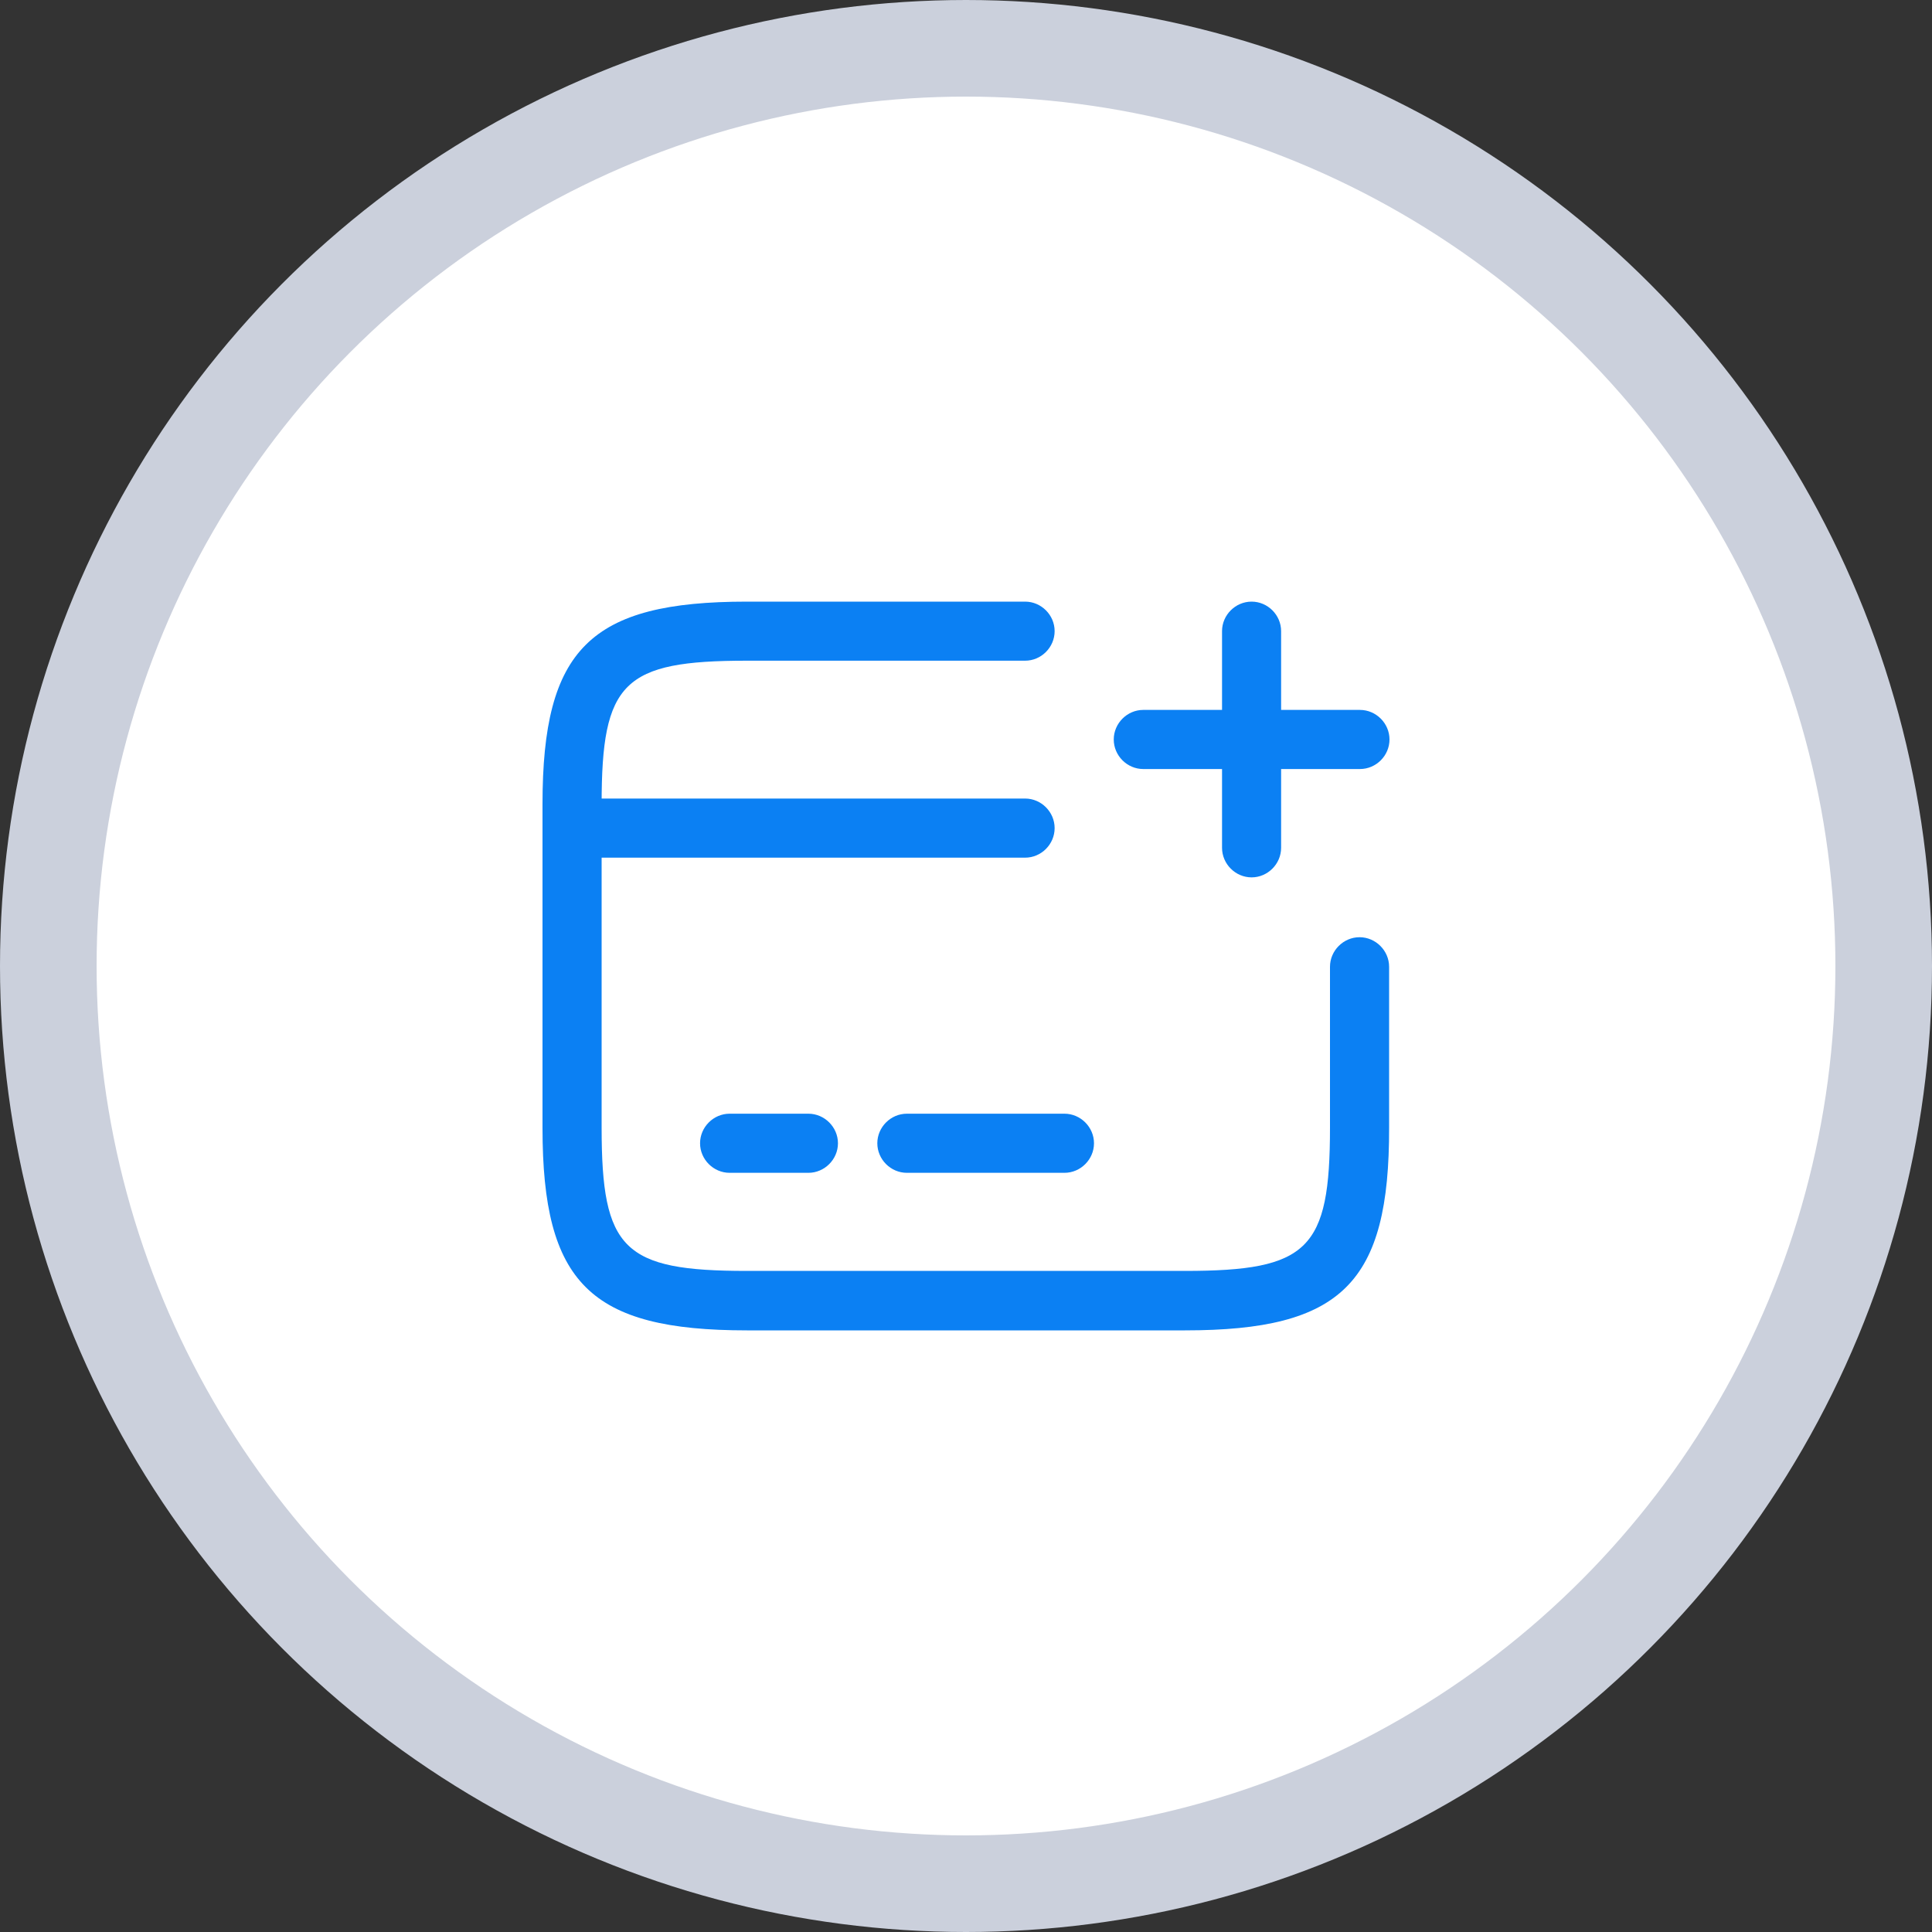 <svg width="40" height="40" viewBox="0 0 40 40" fill="none" xmlns="http://www.w3.org/2000/svg">
<rect x="0" y="0" width="40" height="40" fill="#333333" stroke="none"/>
<circle cx="20" cy="20" r="19" fill="white" stroke="#CBD0DC" stroke-width="2"/>
<path d="M21.224 17.757H11.844C11.51 17.757 11.232 17.48 11.232 17.145C11.232 16.811 11.51 16.533 11.844 16.533H21.224C21.558 16.533 21.835 16.811 21.835 17.145C21.835 17.48 21.558 17.757 21.224 17.757Z" fill="#0B80F3"/>
<path d="M16.737 24.282H15.106C14.771 24.282 14.494 24.004 14.494 23.67C14.494 23.336 14.771 23.058 15.106 23.058H16.737C17.071 23.058 17.349 23.336 17.349 23.67C17.349 24.004 17.071 24.282 16.737 24.282Z" fill="#0B80F3"/>
<path d="M22.038 24.282H18.776C18.441 24.282 18.164 24.004 18.164 23.67C18.164 23.336 18.441 23.058 18.776 23.058H22.038C22.373 23.058 22.65 23.336 22.65 23.67C22.65 24.004 22.373 24.282 22.038 24.282Z" fill="#0B80F3"/>
<path d="M24.535 27.544H15.465C12.219 27.544 11.232 26.566 11.232 23.352V16.648C11.232 13.434 12.219 12.456 15.465 12.456H21.224C21.558 12.456 21.835 12.733 21.835 13.067C21.835 13.402 21.558 13.679 21.224 13.679H15.465C12.904 13.679 12.456 14.119 12.456 16.648V23.344C12.456 25.872 12.904 26.313 15.465 26.313H24.527C27.088 26.313 27.536 25.872 27.536 23.344V20.016C27.536 19.682 27.814 19.404 28.148 19.404C28.482 19.404 28.76 19.682 28.76 20.016V23.344C28.768 26.566 27.781 27.544 24.535 27.544Z" fill="#0B80F3"/>
<path d="M28.156 15.922H23.67C23.336 15.922 23.059 15.645 23.059 15.31C23.059 14.976 23.336 14.698 23.67 14.698H28.156C28.491 14.698 28.768 14.976 28.768 15.31C28.768 15.645 28.491 15.922 28.156 15.922Z" fill="#0B80F3"/>
<path d="M25.913 18.165C25.578 18.165 25.301 17.887 25.301 17.553V13.067C25.301 12.733 25.578 12.456 25.913 12.456C26.247 12.456 26.524 12.733 26.524 13.067V17.553C26.524 17.887 26.247 18.165 25.913 18.165Z" fill="#0B80F3"/>
</svg>
